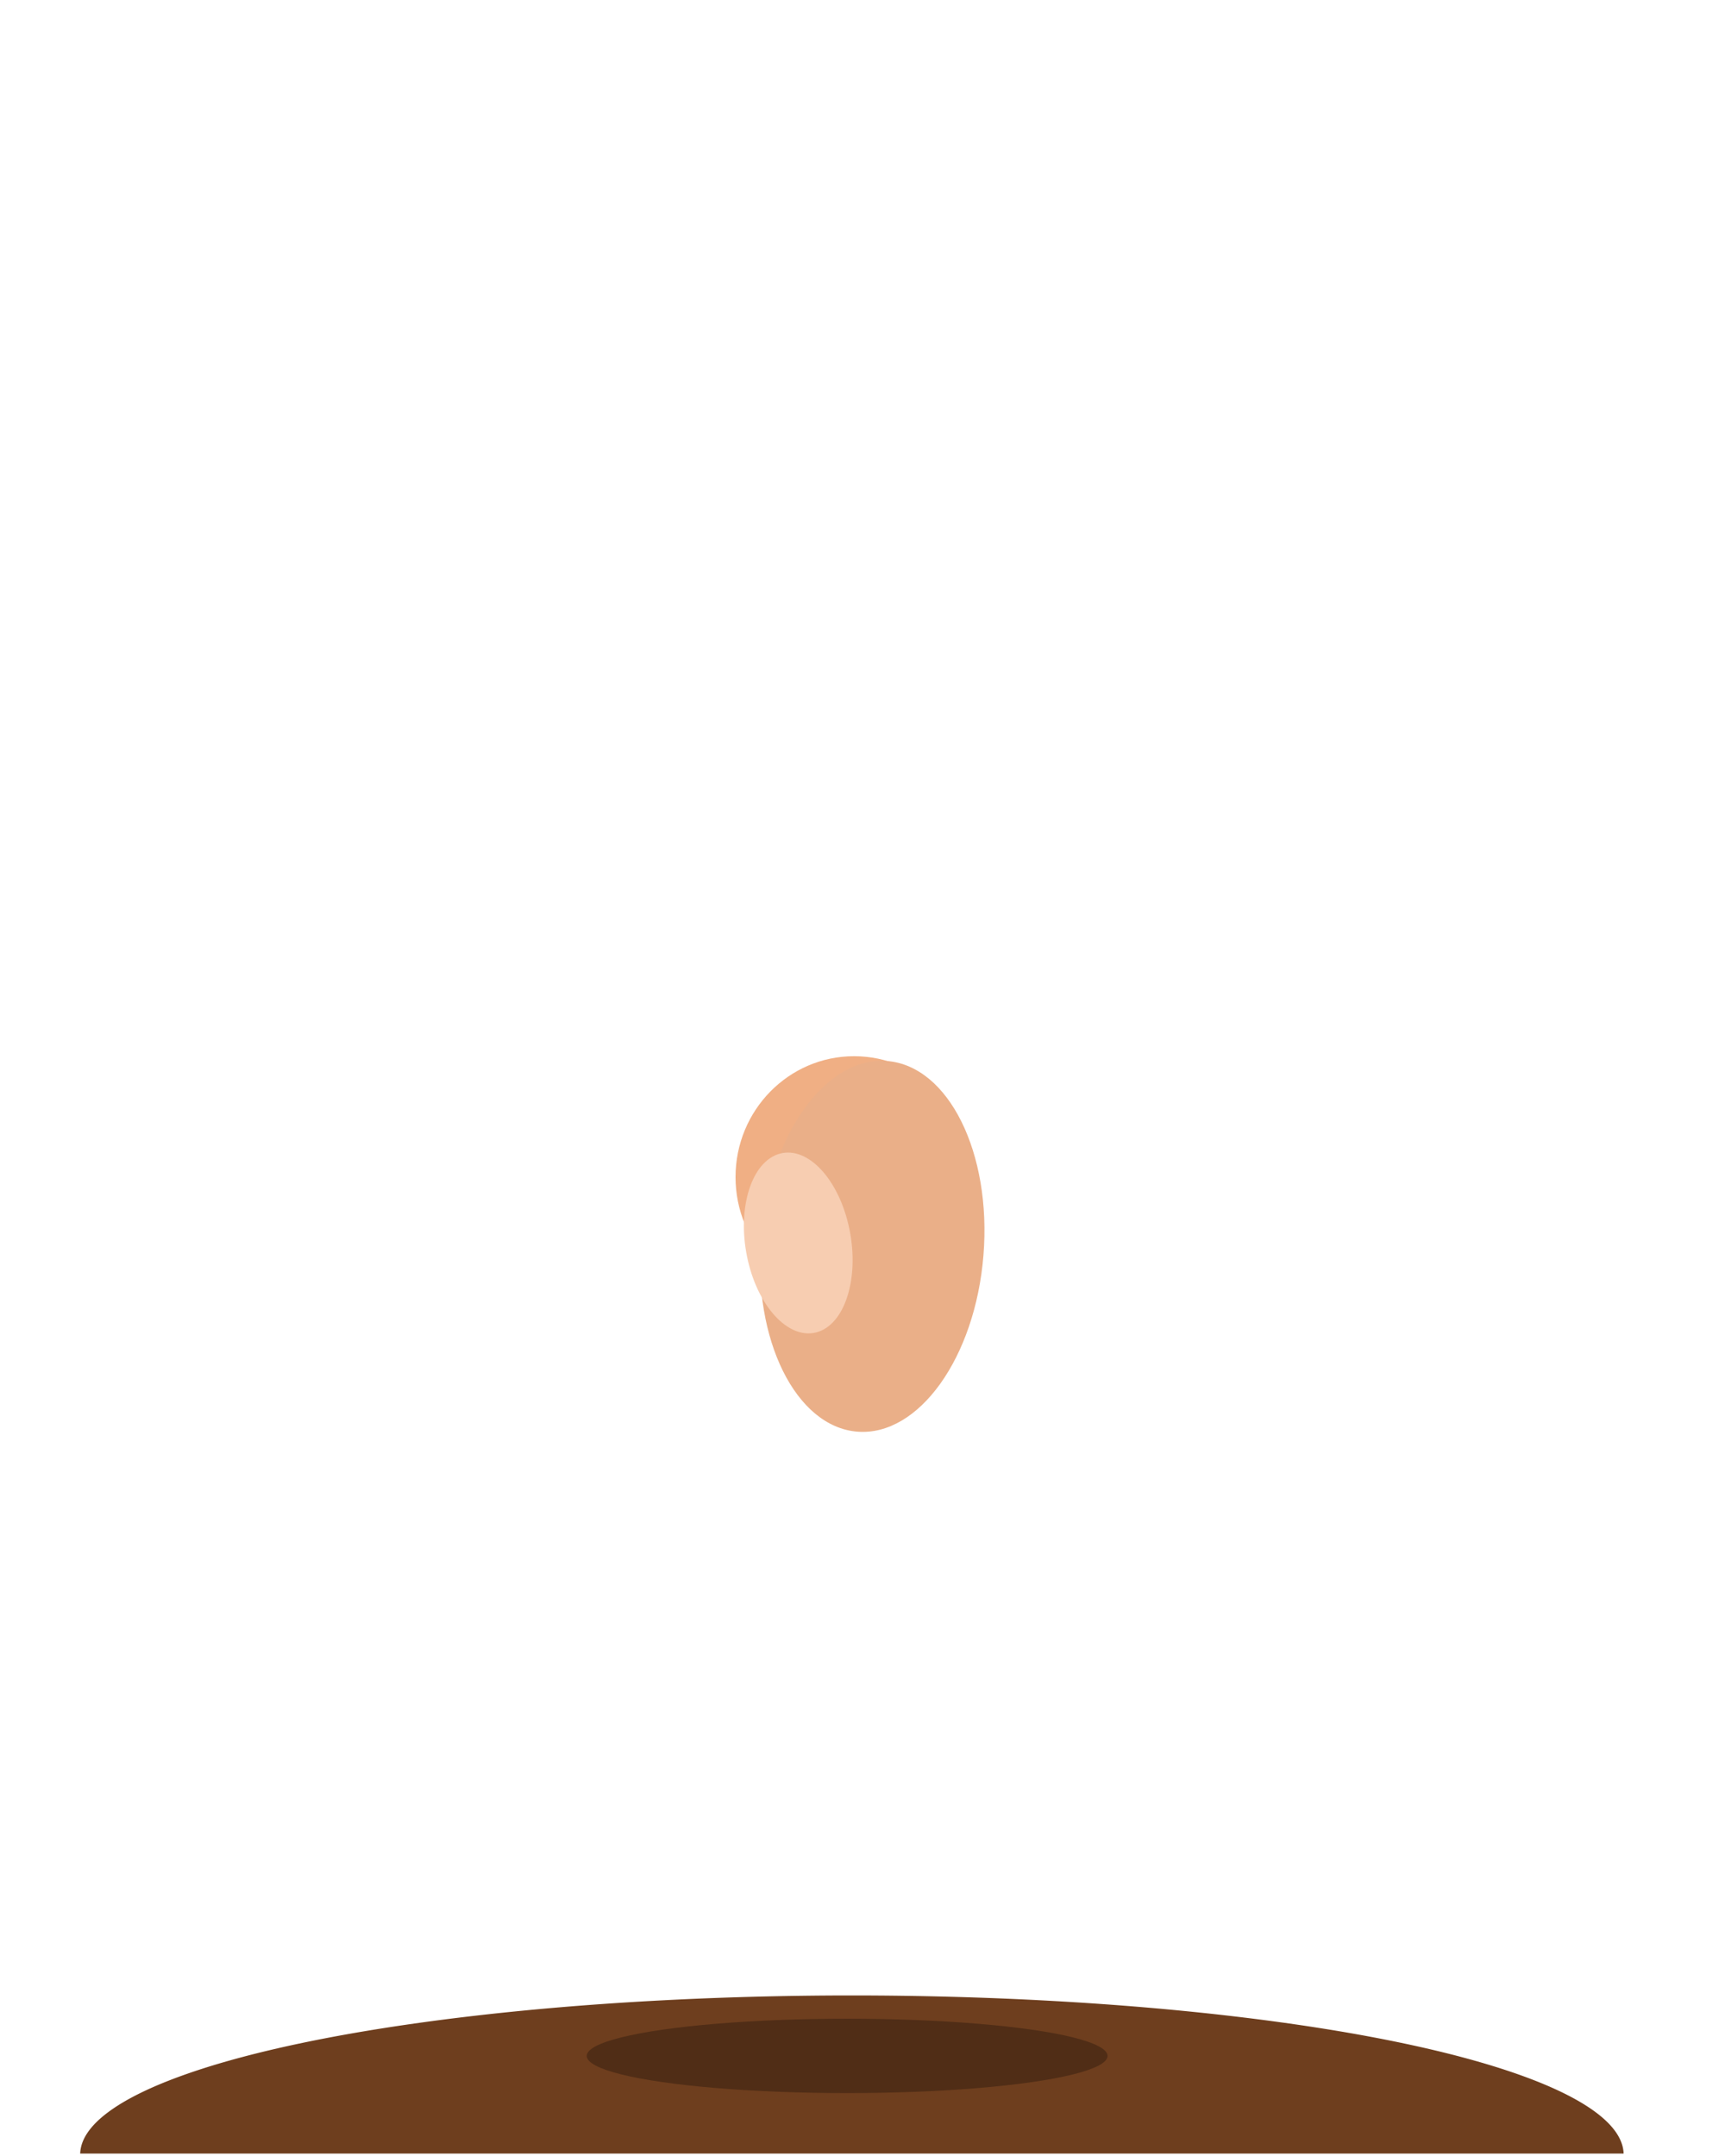 <?xml version="1.0" encoding="UTF-8" standalone="no"?>
<!-- Created with Inkscape (http://www.inkscape.org/) -->

<svg
   width="400"
   height="500"
   viewBox="0 0 105.833 132.292"
   version="1.1"
   id="svg1"
   inkscape:version="1.3 (0e150ed, 2023-07-21)"
   sodipodi:docname="seed.svg"
   xmlns:inkscape="http://www.inkscape.org/namespaces/inkscape"
   xmlns:sodipodi="http://sodipodi.sourceforge.net/DTD/sodipodi-0.dtd"
   xmlns="http://www.w3.org/2000/svg"
   xmlns:svg="http://www.w3.org/2000/svg">
  <sodipodi:namedview
     id="namedview1"
     pagecolor="#ffffff"
     bordercolor="#000000"
     borderopacity="0.25"
     inkscape:showpageshadow="2"
     inkscape:pageopacity="0.0"
     inkscape:pagecheckerboard="0"
     inkscape:deskcolor="#d1d1d1"
     inkscape:document-units="mm"
     showgrid="true"
     inkscape:zoom="1.5219183"
     inkscape:cx="288.78028"
     inkscape:cy="359.08629"
     inkscape:window-width="1352"
     inkscape:window-height="1282"
     inkscape:window-x="1215"
     inkscape:window-y="25"
     inkscape:window-maximized="0"
     inkscape:current-layer="layer1">
    <inkscape:grid
       id="grid1"
       units="mm"
       originx="0"
       originy="0"
       spacingx="1"
       spacingy="1"
       empcolor="#0099e5"
       empopacity="0.302"
       color="#0099e5"
       opacity="0.149"
       empspacing="5"
       dotted="false"
       gridanglex="30"
       gridanglez="30"
       visible="true" />
  </sodipodi:namedview>
  <defs
     id="defs1" />
  <g
     inkscape:label="Layer 1"
     inkscape:groupmode="layer"
     id="layer1">
    <path
       id="path2"
       style="fill:#6e3e1e;fill-opacity:1;stroke:none;stroke-width:0;stroke-dasharray:none"
       inkscape:transform-center-x="-1.2546105"
       inkscape:transform-center-y="-1.1246612"
       d="M 52.259,122.441 A 47.362,9.77 0 0 0 4.919,132.141 H 99.613 a 47.362,9.77 0 0 0 -47.354,-9.7 z" />
    <ellipse
       style="fill:#502d16;fill-opacity:1;stroke:none;stroke-width:0;stroke-dasharray:none"
       id="path3"
       ry="2.282"
       rx="15.977"
       cy="126.15"
       cx="51.974" />
    <ellipse
       style="fill:#f0af84;fill-opacity:1;stroke:none;stroke-width:0;stroke-dasharray:none"
       id="path10"
       cx="52.402"
       cy="72.227"
       rx="7.275"
       ry="7.418" />
    <ellipse
       style="fill:#eaaf88;fill-opacity:1;stroke:none;stroke-width:0;stroke-dasharray:none"
       id="path11"
       cx="59.497"
       cy="71.918"
       rx="6.847"
       ry="11.408"
       transform="rotate(4.619)" />
    <ellipse
       style="fill:#f7cdb1;fill-opacity:1;stroke:none;stroke-width:0;stroke-dasharray:none"
       id="path12"
       cx="32.725"
       cy="86.541"
       rx="3.253"
       ry="5.594"
       transform="matrix(0.965,-0.261,0.201,0.98,0,0)" />
  </g>
</svg>
